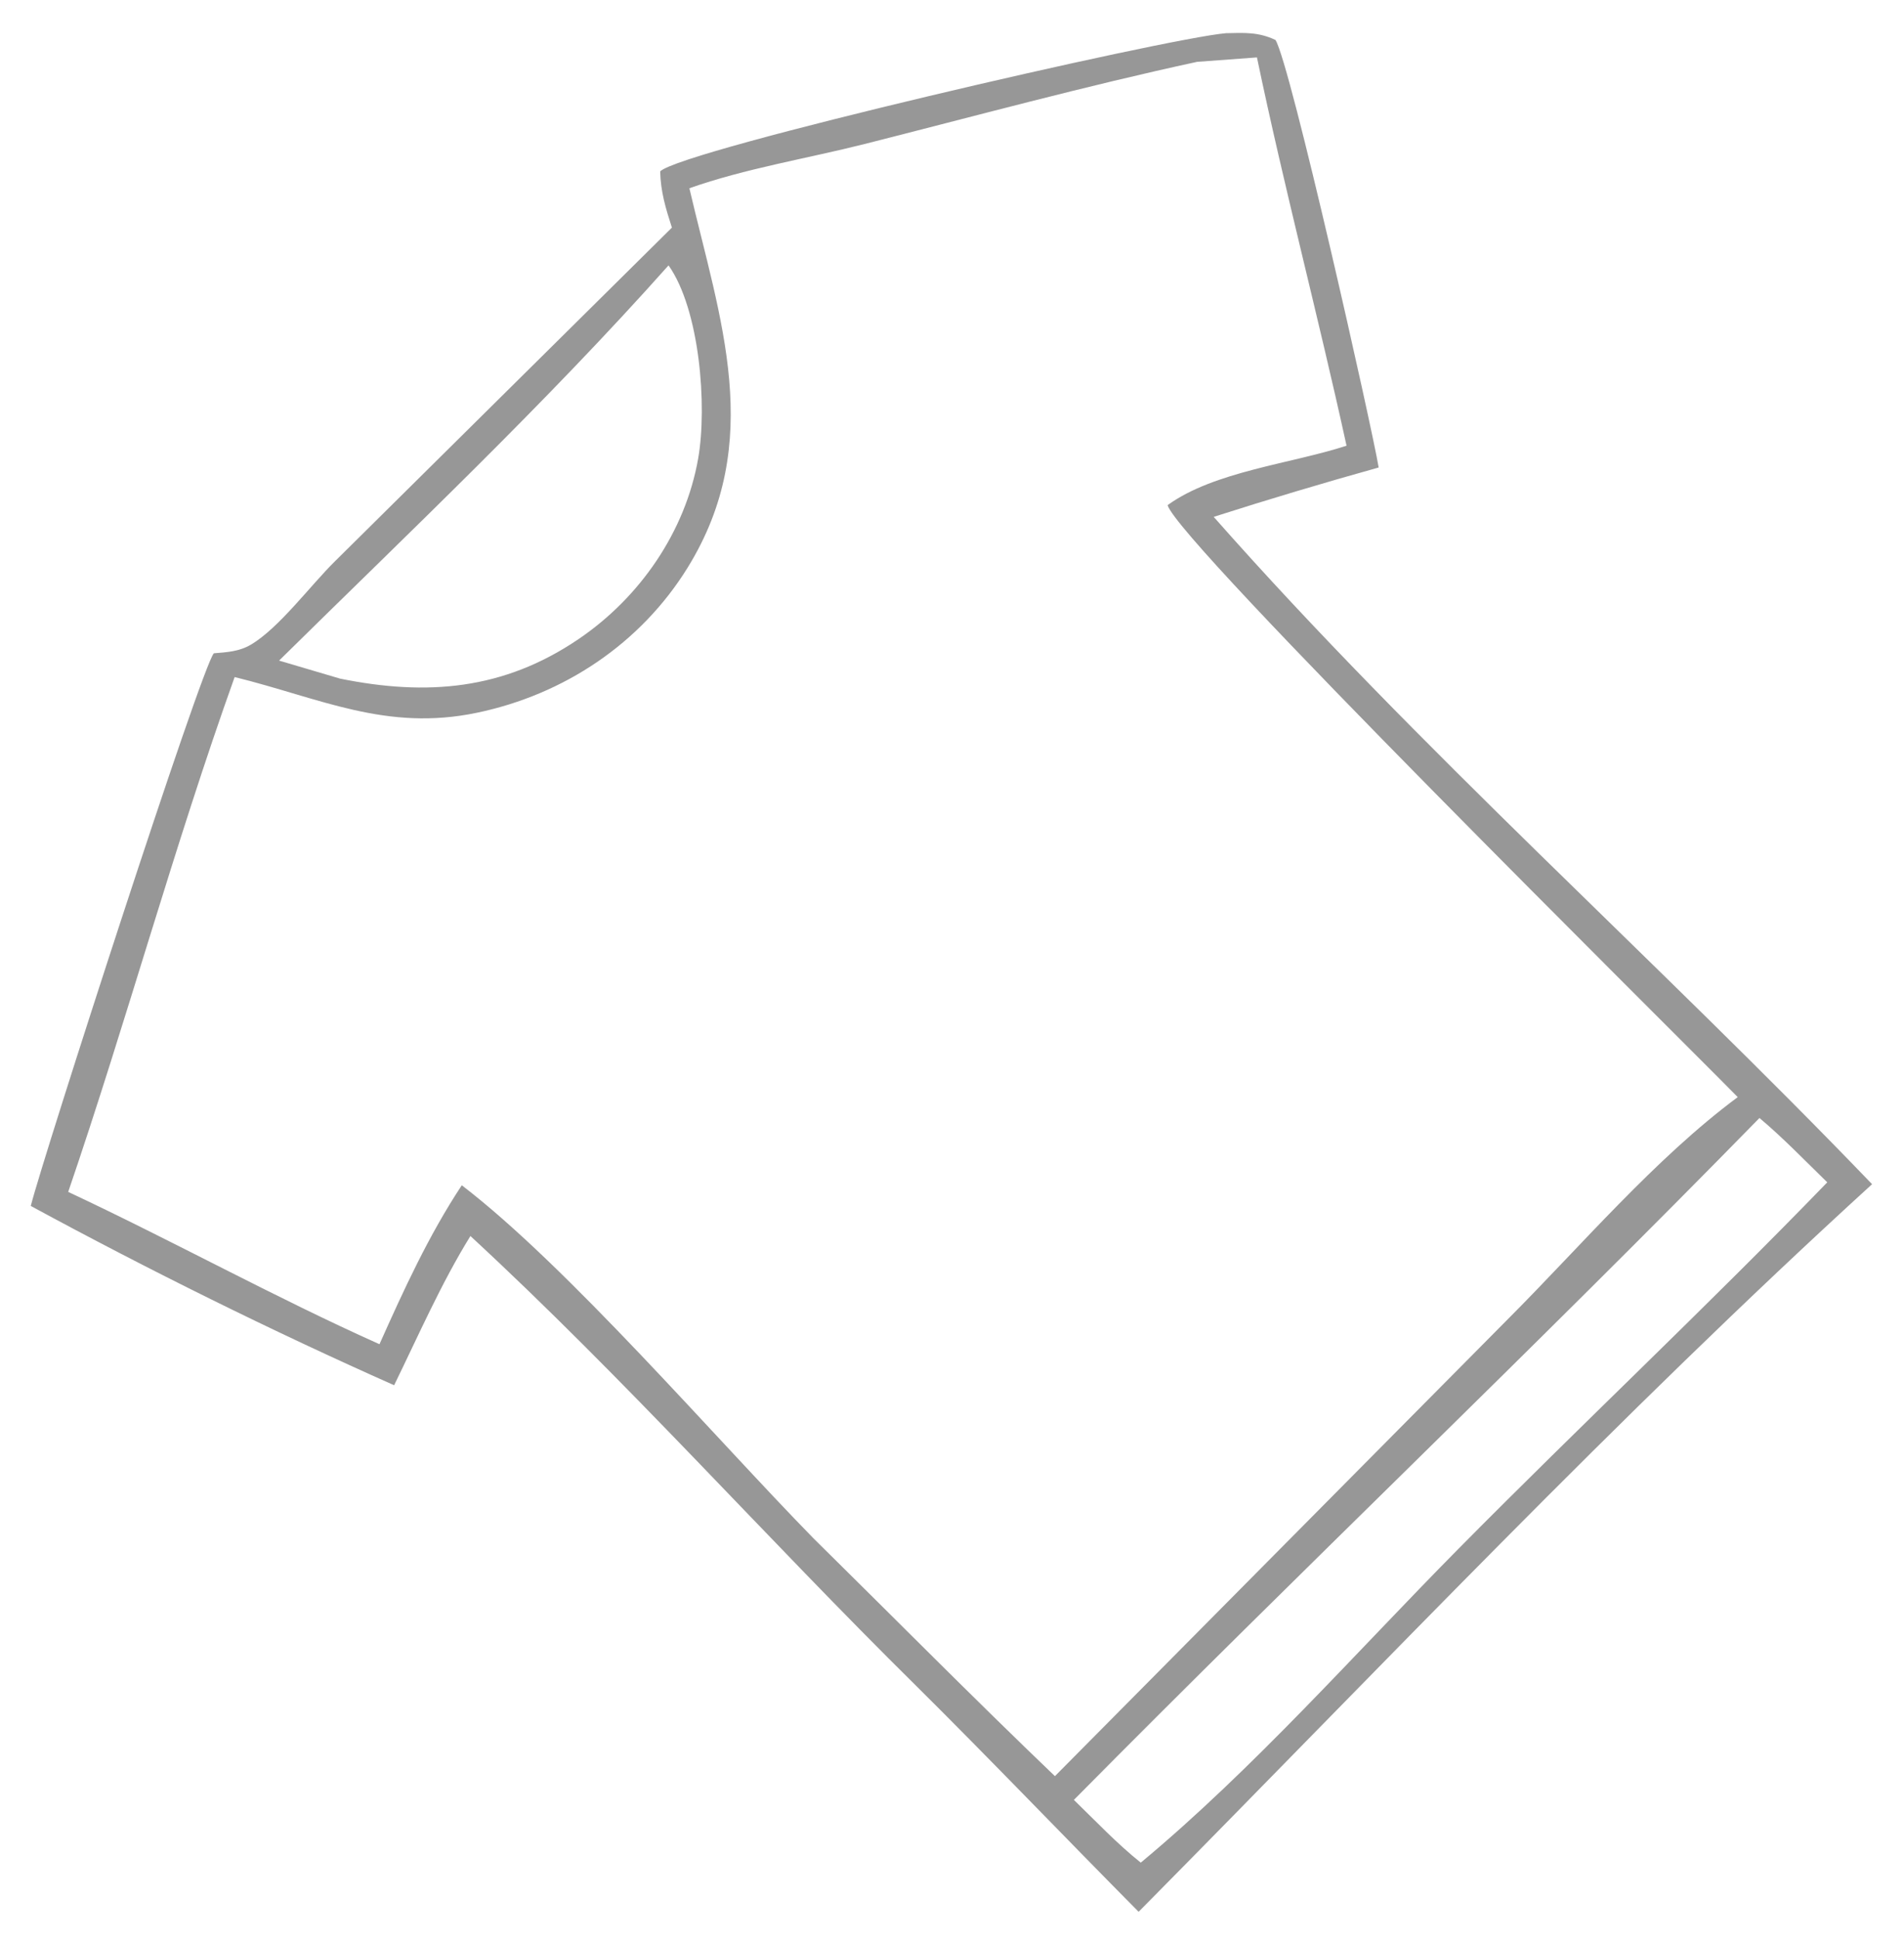 <svg width="56" height="57" viewBox="0 0 56 57" fill="none" xmlns="http://www.w3.org/2000/svg">
<path d="M19.762 6.692C19.578 6.122 19.431 5.639 19.417 5.038C20.064 4.407 34.285 1.126 36.057 0.976C36.597 0.964 37.011 0.937 37.514 1.175C37.947 1.853 40.365 12.616 40.549 13.745C38.923 14.198 37.305 14.682 35.697 15.196C41.697 21.996 48.746 28.245 55.061 34.816C47.611 41.608 40.587 49.038 33.489 56.208C31.304 54.004 29.161 51.763 26.956 49.575C22.544 45.225 18.379 40.534 13.836 36.34C12.977 37.728 12.309 39.261 11.592 40.727C7.989 39.127 4.372 37.335 0.905 35.456C1.254 34.061 5.938 19.569 6.29 19.207C6.679 19.176 7.035 19.156 7.38 18.953C8.205 18.466 9.135 17.208 9.847 16.507L19.762 6.692ZM35.21 1.818C31.931 2.527 28.685 3.41 25.433 4.233C23.748 4.659 21.905 4.957 20.276 5.535C21.178 9.399 22.515 12.985 20.224 16.69C18.84 18.926 16.584 20.423 14.025 20.956C11.351 21.514 9.409 20.523 6.901 19.906C5.117 24.89 3.721 30.027 2.006 35.043C5.077 36.48 8.073 38.139 11.161 39.521C11.877 37.92 12.611 36.315 13.582 34.848C16.7 37.235 21.002 42.24 23.913 45.215C26.282 47.55 28.624 49.92 31.027 52.22L44.349 38.784C46.496 36.635 48.68 34.059 51.11 32.256C49.238 30.351 34.6 15.888 34.342 14.851C35.713 13.857 37.986 13.633 39.604 13.104C38.769 9.287 37.768 5.516 36.969 1.688L35.21 1.818ZM19.663 7.802C16.049 11.859 12.076 15.611 8.208 19.422L10.006 19.953C12.549 20.467 14.805 20.291 17.018 18.789C18.819 17.567 20.157 15.635 20.535 13.477C20.804 11.938 20.582 9.102 19.663 7.802ZM51.749 32.87C45.126 39.641 38.25 46.182 31.585 52.918C32.226 53.541 32.854 54.205 33.552 54.763C36.868 52.005 39.853 48.612 42.888 45.544C46.471 41.921 50.202 38.42 53.743 34.761C53.089 34.126 52.447 33.456 51.749 32.87Z" fill="#979797"/>
</svg>
